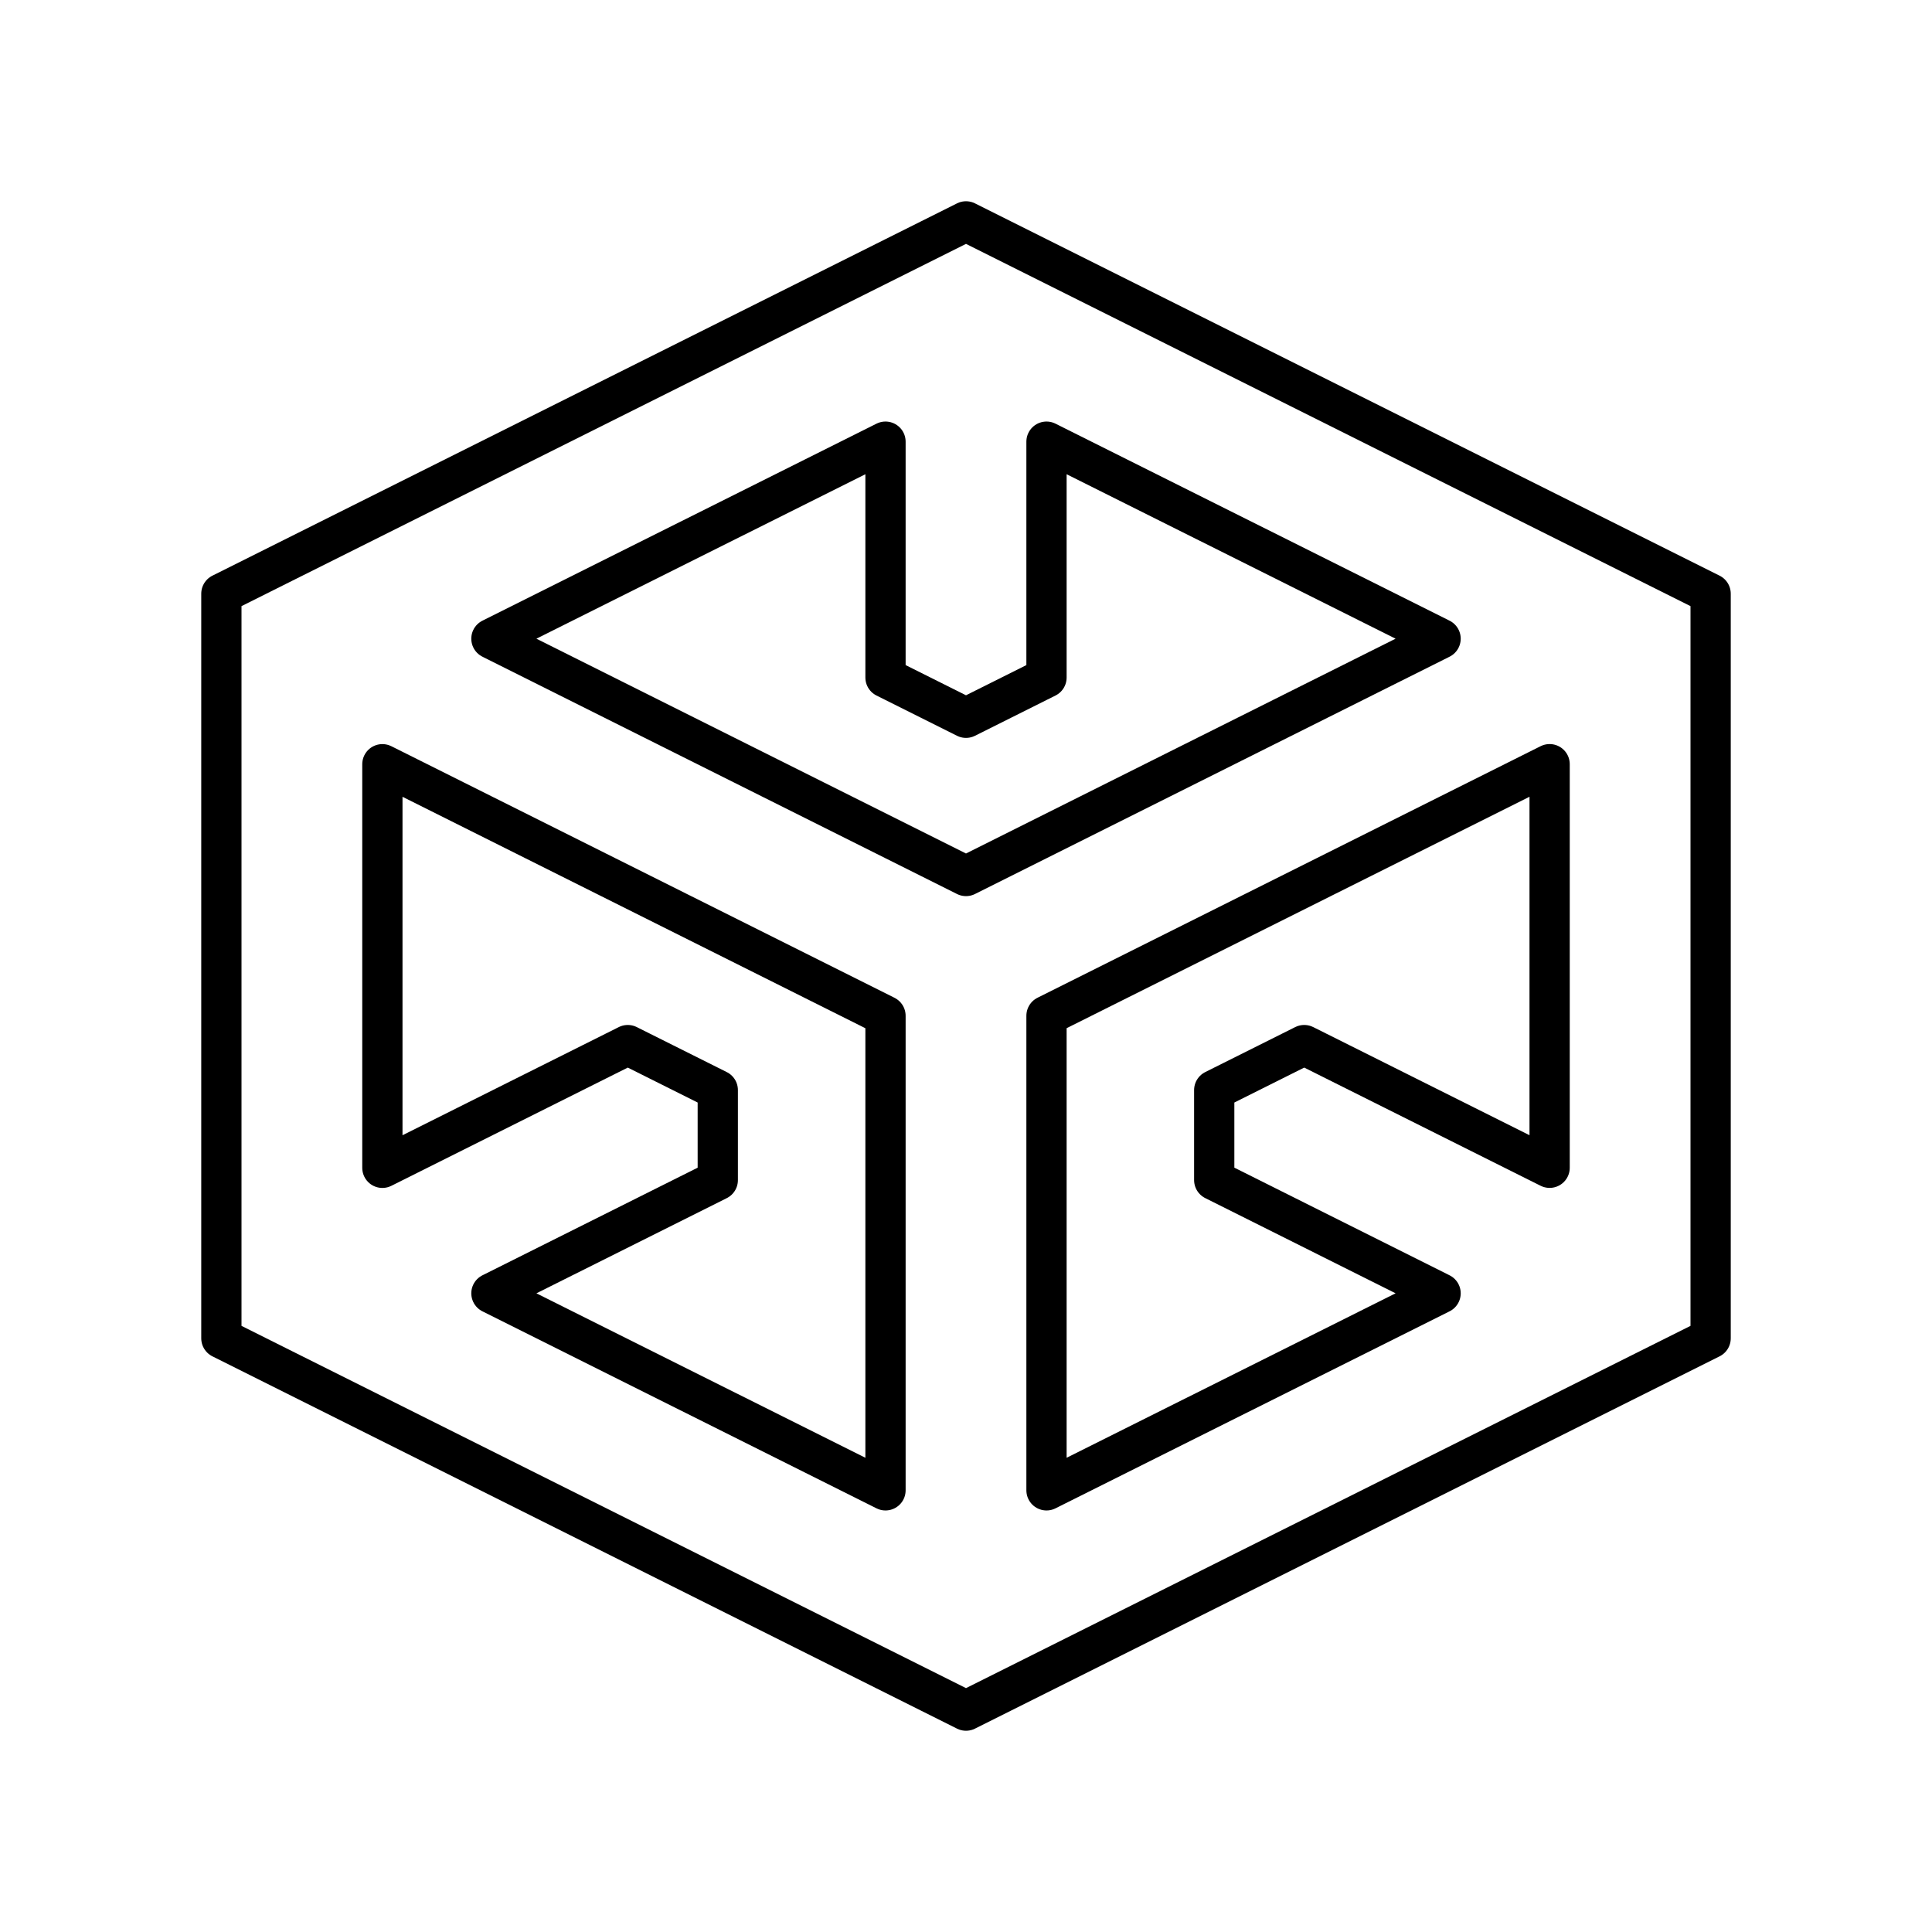 <svg xmlns="http://www.w3.org/2000/svg" width="1em" height="1em" viewBox="0 0 48 48"><path fill="none" stroke="currentColor" stroke-linecap="round" stroke-linejoin="round" d="m24 5.5l18.5 9.25v18.5L24 42.5L5.5 33.25v-18.5z"/><path fill="none" stroke="currentColor" stroke-linecap="round" stroke-linejoin="round" d="m12.209 32.132l5.624-2.812v-2.237l-2.236-1.118L9.5 29.014V18.987l12.5 6.25v11.79zM38.5 18.986L26 25.236v11.791l9.791-4.895l-5.624-2.813v-2.236l2.236-1.118l6.097 3.048zM26 10.973v5.86l-2 1l-2-1v-5.86l-9.791 4.895L24 21.764l11.791-5.896z"/></svg>